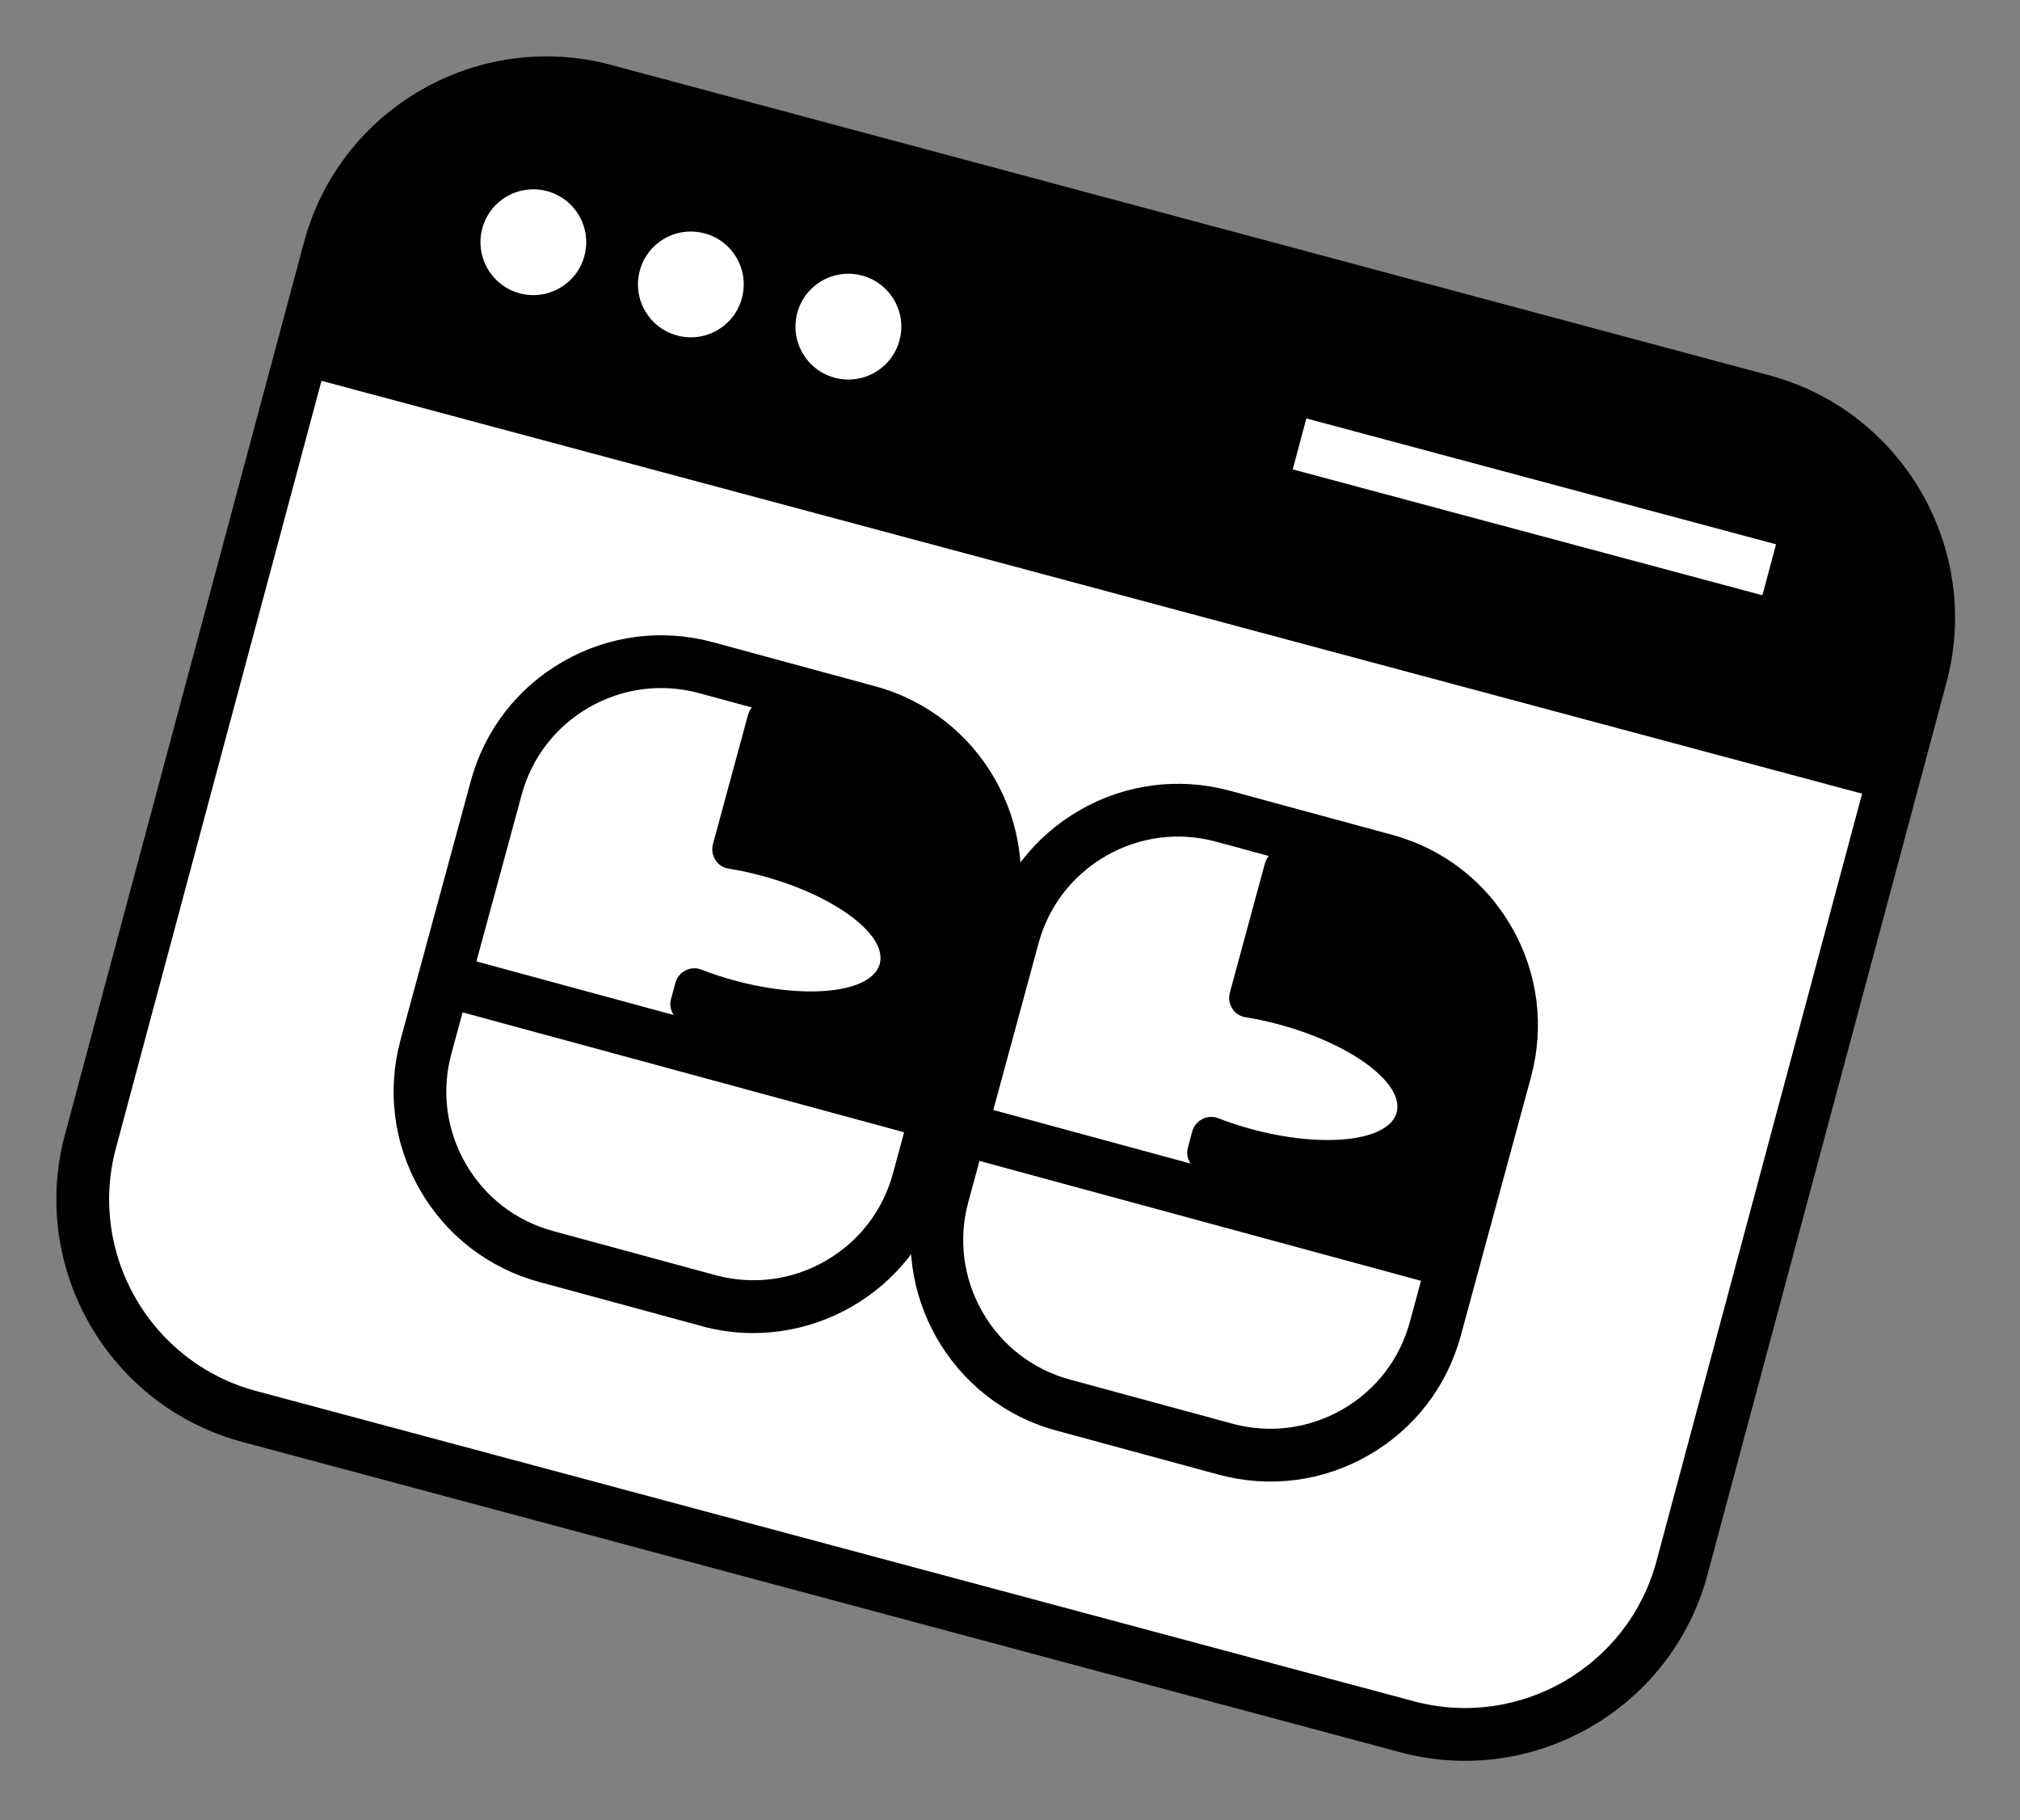 <svg width="202" height="182" viewBox="0 0 202 182" fill="none" xmlns="http://www.w3.org/2000/svg">
<rect x="0" y="0" width="202" height="182" fill="#808080" stroke="none"/>
<g clip-path="url(#clip0_431_7217)">
<path d="M171.891 38.679L65.112 10.068C50.464 6.143 35.408 14.835 31.483 29.483L9.926 109.936C6.001 124.584 14.694 139.64 29.342 143.565L136.121 172.176C150.769 176.101 165.825 167.409 169.75 152.761L191.307 72.308C195.232 57.66 186.539 42.604 171.891 38.679Z" fill="white"/>
<path d="M176.908 37.518L61.129 6.495C47.762 2.914 33.976 10.866 30.395 24.233L6.493 113.435C2.911 126.802 10.873 140.582 24.241 144.164L140.02 175.187C153.379 178.766 167.164 170.814 170.746 157.447L194.648 68.245C198.229 54.878 190.267 41.098 176.908 37.518ZM130.637 41.833L177.606 54.419L176.241 59.514L129.272 46.929L130.637 41.833ZM86.207 27.55C89.03 28.306 90.708 31.201 89.951 34.024C89.195 36.846 86.293 38.522 83.47 37.766C80.648 37.009 78.972 34.107 79.728 31.284C80.484 28.462 83.385 26.794 86.207 27.55ZM70.457 23.33C73.279 24.086 74.95 26.979 74.193 29.801C73.437 32.624 70.542 34.302 67.72 33.545C64.897 32.789 63.222 29.887 63.978 27.064C64.734 24.242 67.635 22.574 70.457 23.33ZM54.707 19.11C57.521 19.864 59.199 22.759 58.443 25.581C57.687 28.403 54.784 30.079 51.97 29.325C49.155 28.571 47.471 25.666 48.228 22.844C48.984 20.021 51.884 18.354 54.707 19.11ZM165.65 156.081C162.823 166.634 151.938 172.918 141.385 170.091L25.606 139.068C15.053 136.24 8.761 125.353 11.589 114.801L32.148 38.072L186.21 79.352L165.65 156.081Z" fill="black"/>
<path d="M70.22 132.595L70.157 132.578L53.944 128.175C48.852 126.794 44.605 123.513 41.983 118.937C39.361 114.361 38.678 109.036 40.06 103.944L47.078 78.095C48.459 73.004 51.74 68.757 56.316 66.135C60.873 63.524 66.174 62.836 71.247 64.195L71.309 64.212L87.523 68.615C98.036 71.465 104.263 82.343 101.405 92.854L94.387 118.702C91.542 129.192 80.708 135.414 70.218 132.603L70.22 132.595ZM71.538 127.487L71.585 127.499C75.302 128.495 79.185 127.989 82.528 126.079C85.884 124.155 88.289 121.043 89.297 117.313L96.316 91.465C98.404 83.765 93.842 75.795 86.134 73.704L69.92 69.301L69.873 69.288C66.157 68.293 62.274 68.798 58.931 70.709C55.575 72.633 53.17 75.745 52.162 79.474L45.144 105.323C44.128 109.05 44.627 112.957 46.551 116.313C48.475 119.669 51.587 122.074 55.317 123.081L71.531 127.485L71.538 127.487Z" fill="black"/>
<path d="M85.836 72.432L77.205 70.086C76.162 69.807 75.091 70.419 74.804 71.459L71.296 84.392C70.998 85.506 71.705 86.661 72.85 86.842C73.995 87.023 75.089 87.266 76.249 87.577C83.511 89.547 88.758 93.483 87.977 96.366C87.197 99.249 80.679 99.99 73.418 98.019C72.258 97.708 71.155 97.337 70.113 96.931C69.07 96.526 67.837 97.145 67.539 98.258L67.106 99.874C66.819 100.914 67.431 101.986 68.472 102.273L91.994 108.66C93.036 108.939 94.108 108.327 94.395 107.286L98.072 93.752C100.589 84.486 95.115 74.935 85.848 72.419L85.836 72.432Z" fill="black"/>
<path d="M45.893 95.649L44.511 100.74L92.205 113.69L93.587 108.598L45.893 95.649Z" fill="black"/>
<path d="M121.91 147.445L121.847 147.428L105.633 143.025C95.12 140.174 88.893 129.296 91.749 118.793L98.768 92.945C100.149 87.853 103.429 83.607 108.006 80.984C112.562 78.374 117.864 77.685 122.936 79.044L122.999 79.061L139.213 83.464C144.304 84.846 148.551 88.126 151.173 92.702C153.796 97.279 154.478 102.604 153.097 107.696L146.078 133.544C144.697 138.636 141.416 142.883 136.84 145.505C132.284 148.116 126.982 148.804 121.91 147.445ZM123.228 142.336L123.275 142.349C126.991 143.345 130.874 142.839 134.218 140.928C137.574 139.004 139.979 135.893 140.986 132.163L148.005 106.315C150.093 98.614 145.532 90.645 137.824 88.554L121.61 84.151L121.563 84.138C117.847 83.142 113.964 83.648 110.62 85.559C107.264 87.483 104.859 90.594 103.851 94.324L96.833 120.173C95.817 123.9 96.325 127.809 98.241 131.162C100.165 134.518 103.277 136.923 107.006 137.931L123.22 142.334L123.228 142.336Z" fill="black"/>
<path d="M137.524 87.29L128.893 84.944C127.85 84.664 126.779 85.276 126.491 86.317L122.984 99.25C122.686 100.363 123.393 101.519 124.537 101.7C125.682 101.88 126.777 102.123 127.937 102.434C135.198 104.405 140.446 108.34 139.665 111.223C138.884 114.106 132.367 114.847 125.105 112.876C123.945 112.565 122.843 112.194 121.8 111.789C120.758 111.383 119.525 112.003 119.226 113.116L118.794 114.731C118.506 115.771 119.118 116.843 120.159 117.13L143.681 123.517C144.724 123.796 145.795 123.184 146.083 122.144L149.76 108.609C152.276 99.343 146.802 89.793 137.536 87.276L137.524 87.29Z" fill="black"/>
<path d="M97.574 110.5L96.191 115.592L143.886 128.541L145.268 123.45L97.574 110.5Z" fill="black"/>
</g>
<defs>
<clipPath id="clip0_431_7217">
<rect width="170.048" height="142.525" fill="white" transform="translate(36.888) rotate(15)"/>
</clipPath>
</defs>
</svg>
